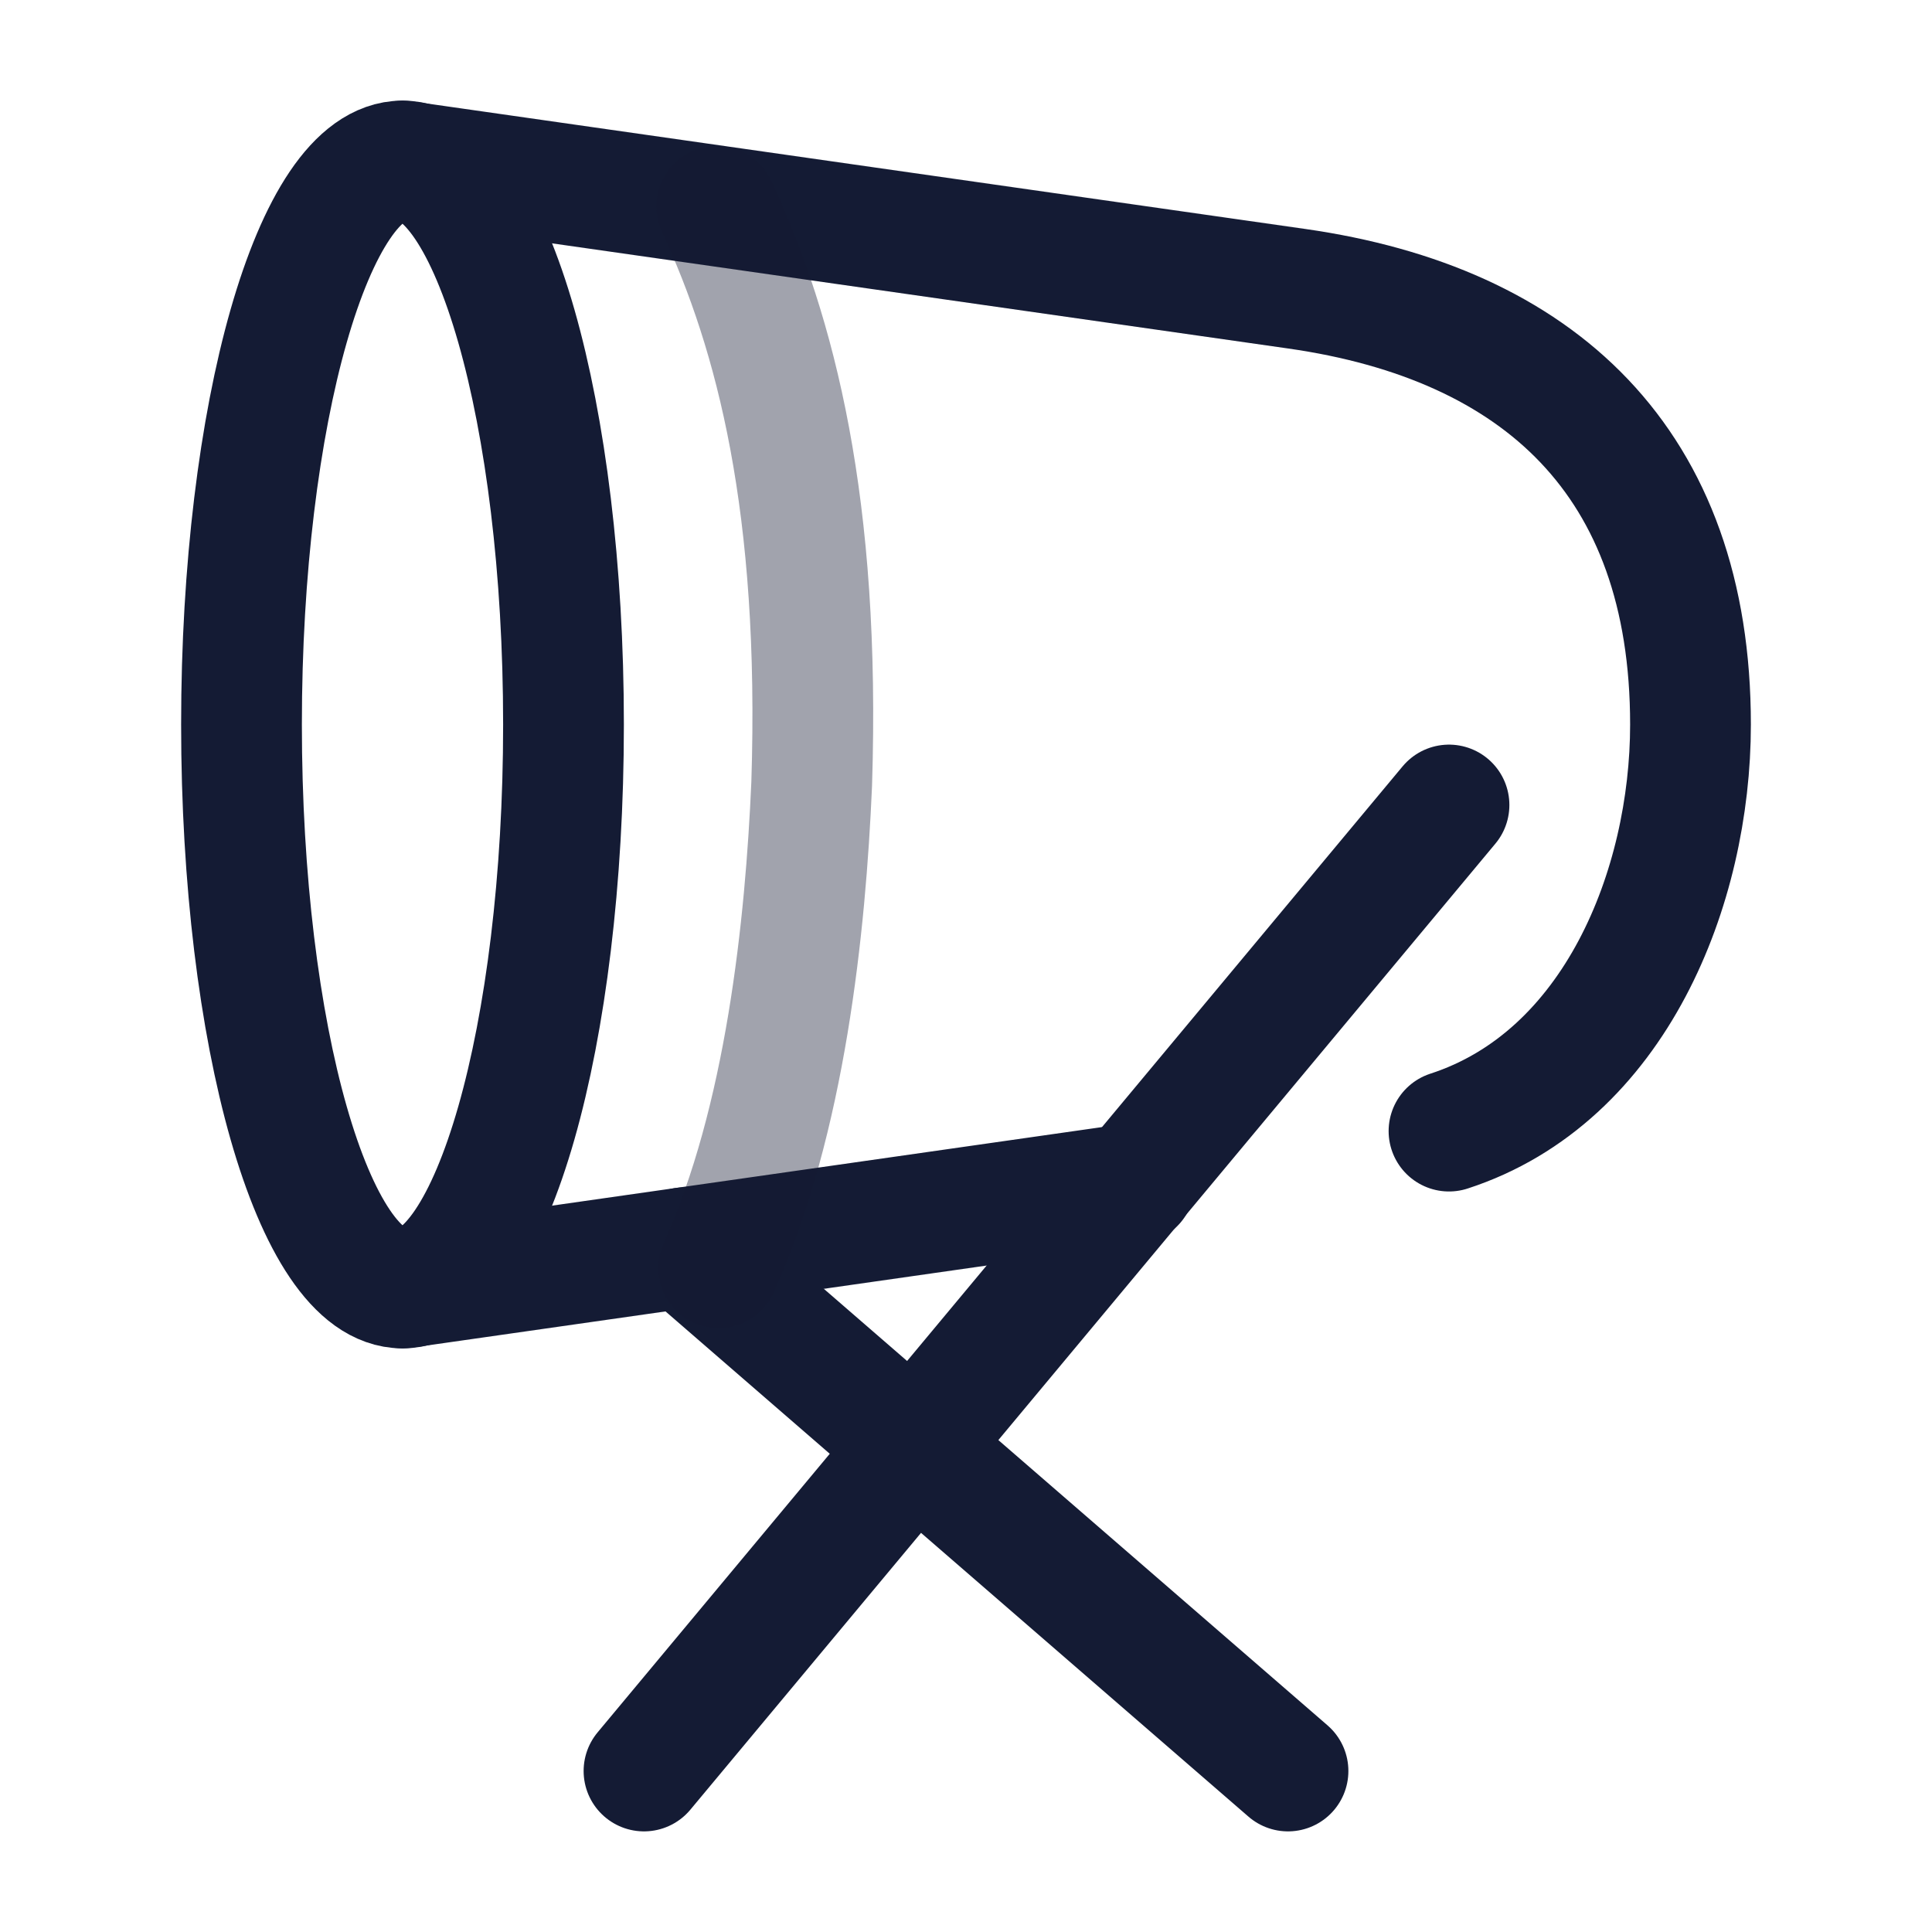 <svg width="24" height="24" viewBox="0 0 24 24" fill="none" xmlns="http://www.w3.org/2000/svg">
<path d="M5 16C6.105 16 7 12.866 7 9C7 5.134 6.105 2 5 2C3.895 2 3 5.134 3 9C3 12.866 3.895 16 5 16Z" stroke="#141B34" stroke-width="1.5"/>
<path d="M5 2L16.11 3.587C19.113 4.016 21 5.736 21 9C21 11.022 20.065 13.38 18 14.051M5 16L14.094 14.701" stroke="#141B34" stroke-width="1.5" stroke-linecap="round" stroke-linejoin="round"/>
<path d="M8.5 15.5L16 22M8 22L18 10" stroke="#141B34" stroke-width="1.5" stroke-linecap="round" stroke-linejoin="round"/>
<path opacity="0.4" d="M8.903 2.563C9.637 4.145 10.194 6.278 10.083 9.74C10.007 11.495 9.758 13.923 8.927 15.75" stroke="#141B34" stroke-width="1.5" stroke-linecap="round" stroke-linejoin="round"/>
</svg>
